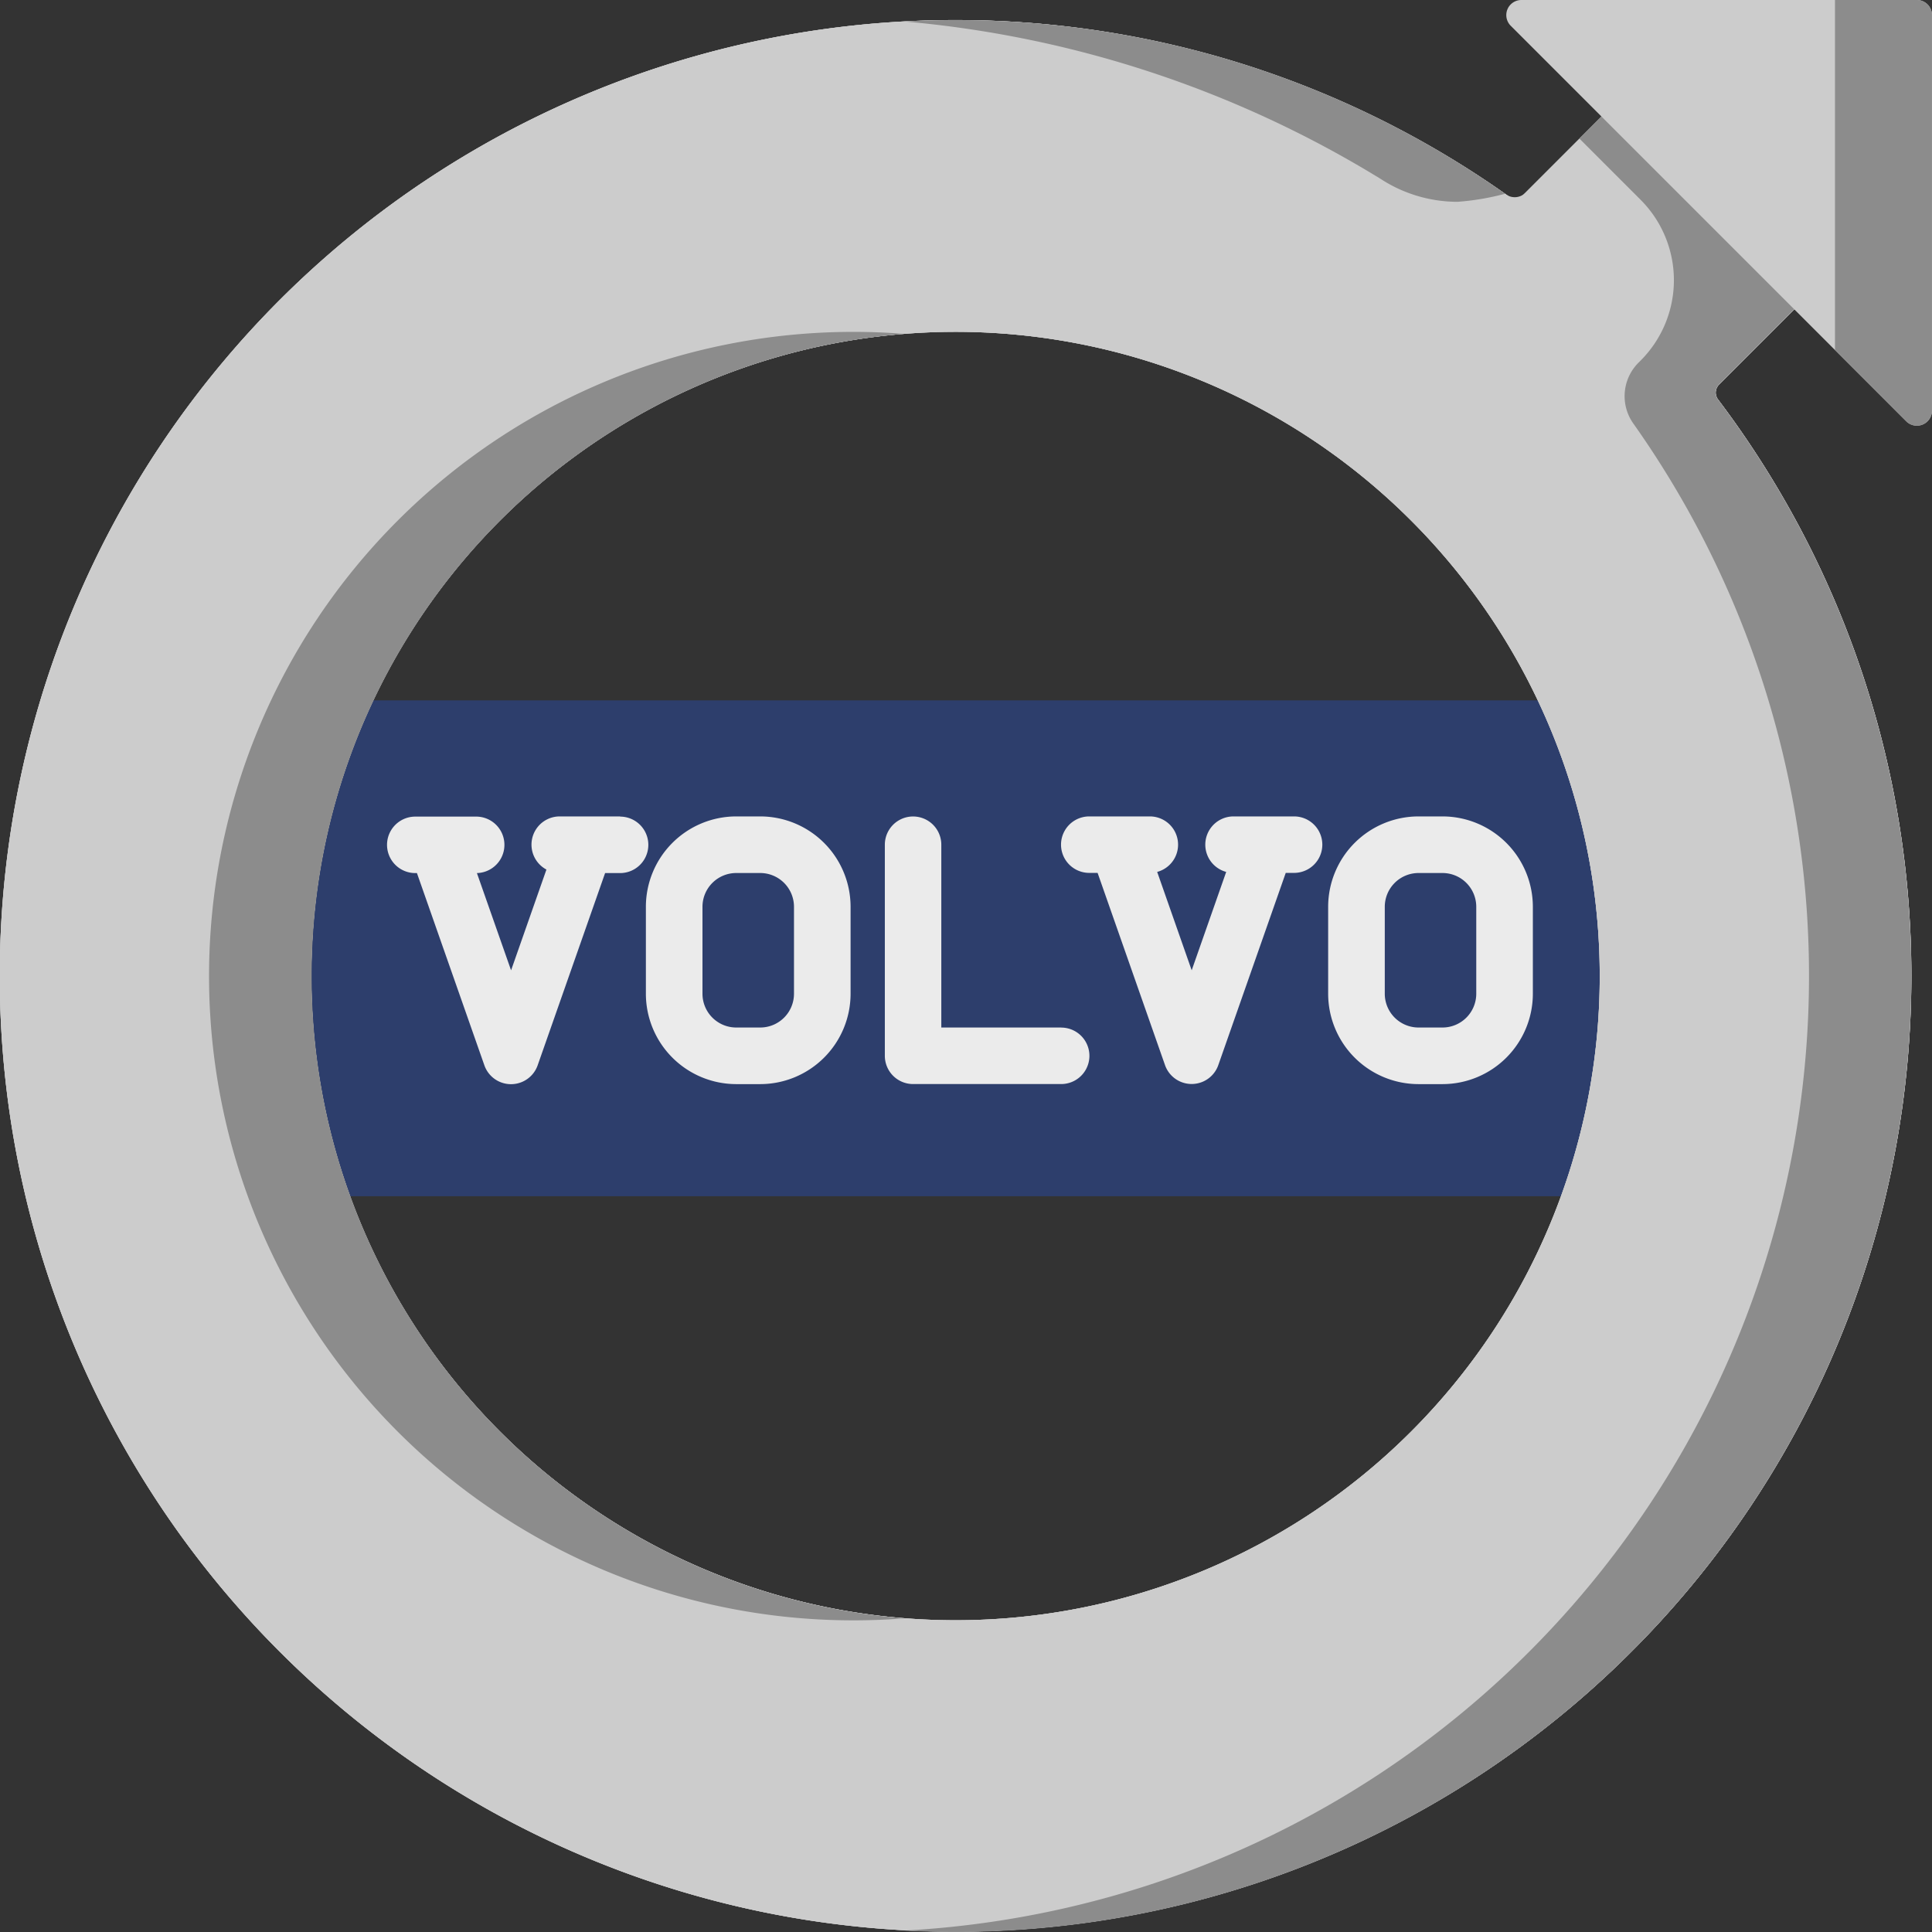 <svg id="_073-volvo" data-name="073-volvo" xmlns="http://www.w3.org/2000/svg" width="61.584" height="61.584" viewBox="0 0 61.584 61.584">
  <rect x="0" y="0" width="61.584" height="61.584" fill="#333333" stroke="none"/>
  <rect id="Rectangle_1681" data-name="Rectangle 1681" width="56.517" height="15.805" transform="translate(2.086 22.325)" fill="#2d3e6c"/>
  <path id="SVGCleanerId_0" d="M51.98,7.472l-3.645,3.645a30.467,30.467,0,1,0,6.429,6.3.36.36,0,0,1,.031-.473l3.327-3.328ZM30.463,56.33A20.535,20.535,0,1,1,50.993,35.8,20.532,20.532,0,0,1,30.463,56.33Z" transform="translate(0 -4.683)" fill="#ccc"/>
  <g id="Group_12928" data-name="Group 12928" transform="translate(0 0.64)">
    <path id="SVGCleanerId_0_1_" d="M51.98,7.472l-3.645,3.645a30.467,30.467,0,1,0,6.429,6.3.36.36,0,0,1,.031-.473l3.327-3.328ZM30.463,56.33A20.535,20.535,0,1,1,50.993,35.8,20.532,20.532,0,0,1,30.463,56.33Z" transform="translate(0 -5.323)" fill="#ccc"/>
  </g>
  <path id="Path_4004" data-name="Path 4004" d="M54.795,16.941l3.327-3.328L51.98,7.47l-3.357,3.357a.482.482,0,0,1-.619.051A30.309,30.309,0,0,0,30.463,5.321q-.813,0-1.616.042A30.466,30.466,0,1,0,54.763,17.414.361.361,0,0,1,54.795,16.941ZM30.463,56.328A20.535,20.535,0,1,1,50.993,35.794,20.532,20.532,0,0,1,30.463,56.328Z" transform="translate(0 -4.681)" fill="#ccc"/>
  <g id="Group_12929" data-name="Group 12929" transform="translate(6.67 0.64)">
    <path id="Path_4005" data-name="Path 4005" d="M58.72,108.469A20.534,20.534,0,0,1,77.618,88q-.808-.064-1.632-.064a20.535,20.535,0,0,0,0,41.071q.824,0,1.632-.064A20.534,20.534,0,0,1,58.72,108.469Z" transform="translate(-55.457 -77.997)" fill="#8c8c8c"/>
    <path id="Path_4006" data-name="Path 4006" d="M257.281,11.116a4.5,4.5,0,0,1-2.454-.734,34.789,34.789,0,0,0-15.178-5.015l.022,0q.8-.041,1.616-.042A30.31,30.31,0,0,1,258.8,10.859,8.149,8.149,0,0,1,257.281,11.116Z" transform="translate(-217.494 -5.323)" fill="#8c8c8c"/>
    <path id="Path_4007" data-name="Path 4007" d="M265.666,32.656l3.327-3.328-6.142-6.143-1.632,1.632,1.949,1.949a3.624,3.624,0,0,1,0,5.124l-.07.07a1.508,1.508,0,0,0-.161,1.939A30.477,30.477,0,0,1,239.7,81.936q.81.043,1.632.044a30.475,30.475,0,0,0,24.3-48.851A.36.36,0,0,1,265.666,32.656Z" transform="translate(-217.542 -21.037)" fill="#8c8c8c"/>
  </g>
  <g id="Group_12930" data-name="Group 12930" transform="translate(12.336 26.024)">
    <path id="Path_4008" data-name="Path 4008" d="M174.81,216.36h-.765a2.883,2.883,0,0,0-2.88,2.88v2.773a2.883,2.883,0,0,0,2.88,2.88h.765a2.883,2.883,0,0,0,2.88-2.88V219.24A2.883,2.883,0,0,0,174.81,216.36Zm1.076,5.653a1.077,1.077,0,0,1-1.076,1.076h-.765a1.077,1.077,0,0,1-1.076-1.076V219.24a1.077,1.077,0,0,1,1.076-1.076h.765a1.077,1.077,0,0,1,1.076,1.076v2.773Z" transform="translate(-162.913 -216.36)" fill="#ebebeb"/>
    <path id="Path_4009" data-name="Path 4009" d="M240.075,223.089h-3.818v-5.827a.9.9,0,0,0-1.8,0v6.729a.9.9,0,0,0,.9.9h4.721a.9.9,0,1,0,0-1.8Z" transform="translate(-218.588 -216.36)" fill="#ebebeb"/>
    <path id="Path_4010" data-name="Path 4010" d="M355.618,216.36h-.765a2.883,2.883,0,0,0-2.88,2.88v2.773a2.883,2.883,0,0,0,2.88,2.88h.765a2.883,2.883,0,0,0,2.88-2.88V219.24A2.883,2.883,0,0,0,355.618,216.36Zm1.076,5.653a1.077,1.077,0,0,1-1.076,1.076h-.765a1.077,1.077,0,0,1-1.075-1.076V219.24a1.077,1.077,0,0,1,1.075-1.076h.765a1.077,1.077,0,0,1,1.076,1.076Z" transform="translate(-321.973 -216.36)" fill="#ebebeb"/>
    <path id="Path_4011" data-name="Path 4011" d="M109.99,216.36h-1.918a.9.9,0,0,0-.433,1.694l-1.127,3.212-1.089-3.1a.9.9,0,0,0-.047-1.8h-1.918a.9.9,0,0,0,0,1.8h.053l2.149,6.125a.9.9,0,0,0,1.7,0l2.149-6.125h.478a.9.9,0,0,0,0-1.8Z" transform="translate(-102.557 -216.36)" fill="#ebebeb"/>
    <path id="Path_4012" data-name="Path 4012" d="M288.593,216.36h-1.918a.9.9,0,0,0-.247,1.769l-1.1,3.136-1.1-3.136a.9.9,0,0,0-.247-1.769h-1.918a.9.9,0,1,0,0,1.8h.266l2.148,6.125a.9.9,0,0,0,1.7,0l2.149-6.125h.266a.9.9,0,0,0,0-1.8Z" transform="translate(-259.678 -216.36)" fill="#ebebeb"/>
  </g>
  <path id="Path_4013" data-name="Path 4013" d="M399.32.821l12.607,12.607a.481.481,0,0,0,.821-.34V.481A.481.481,0,0,0,412.267,0H399.66A.481.481,0,0,0,399.32.821Z" transform="translate(-351.165)" fill="#ccc"/>
  <path id="Path_4014" data-name="Path 4014" d="M486.3,0V11.159l2.27,2.27a.481.481,0,0,0,.821-.34V.481A.481.481,0,0,0,488.911,0Z" transform="translate(-427.808)" fill="#8c8c8c"/>
</svg>
